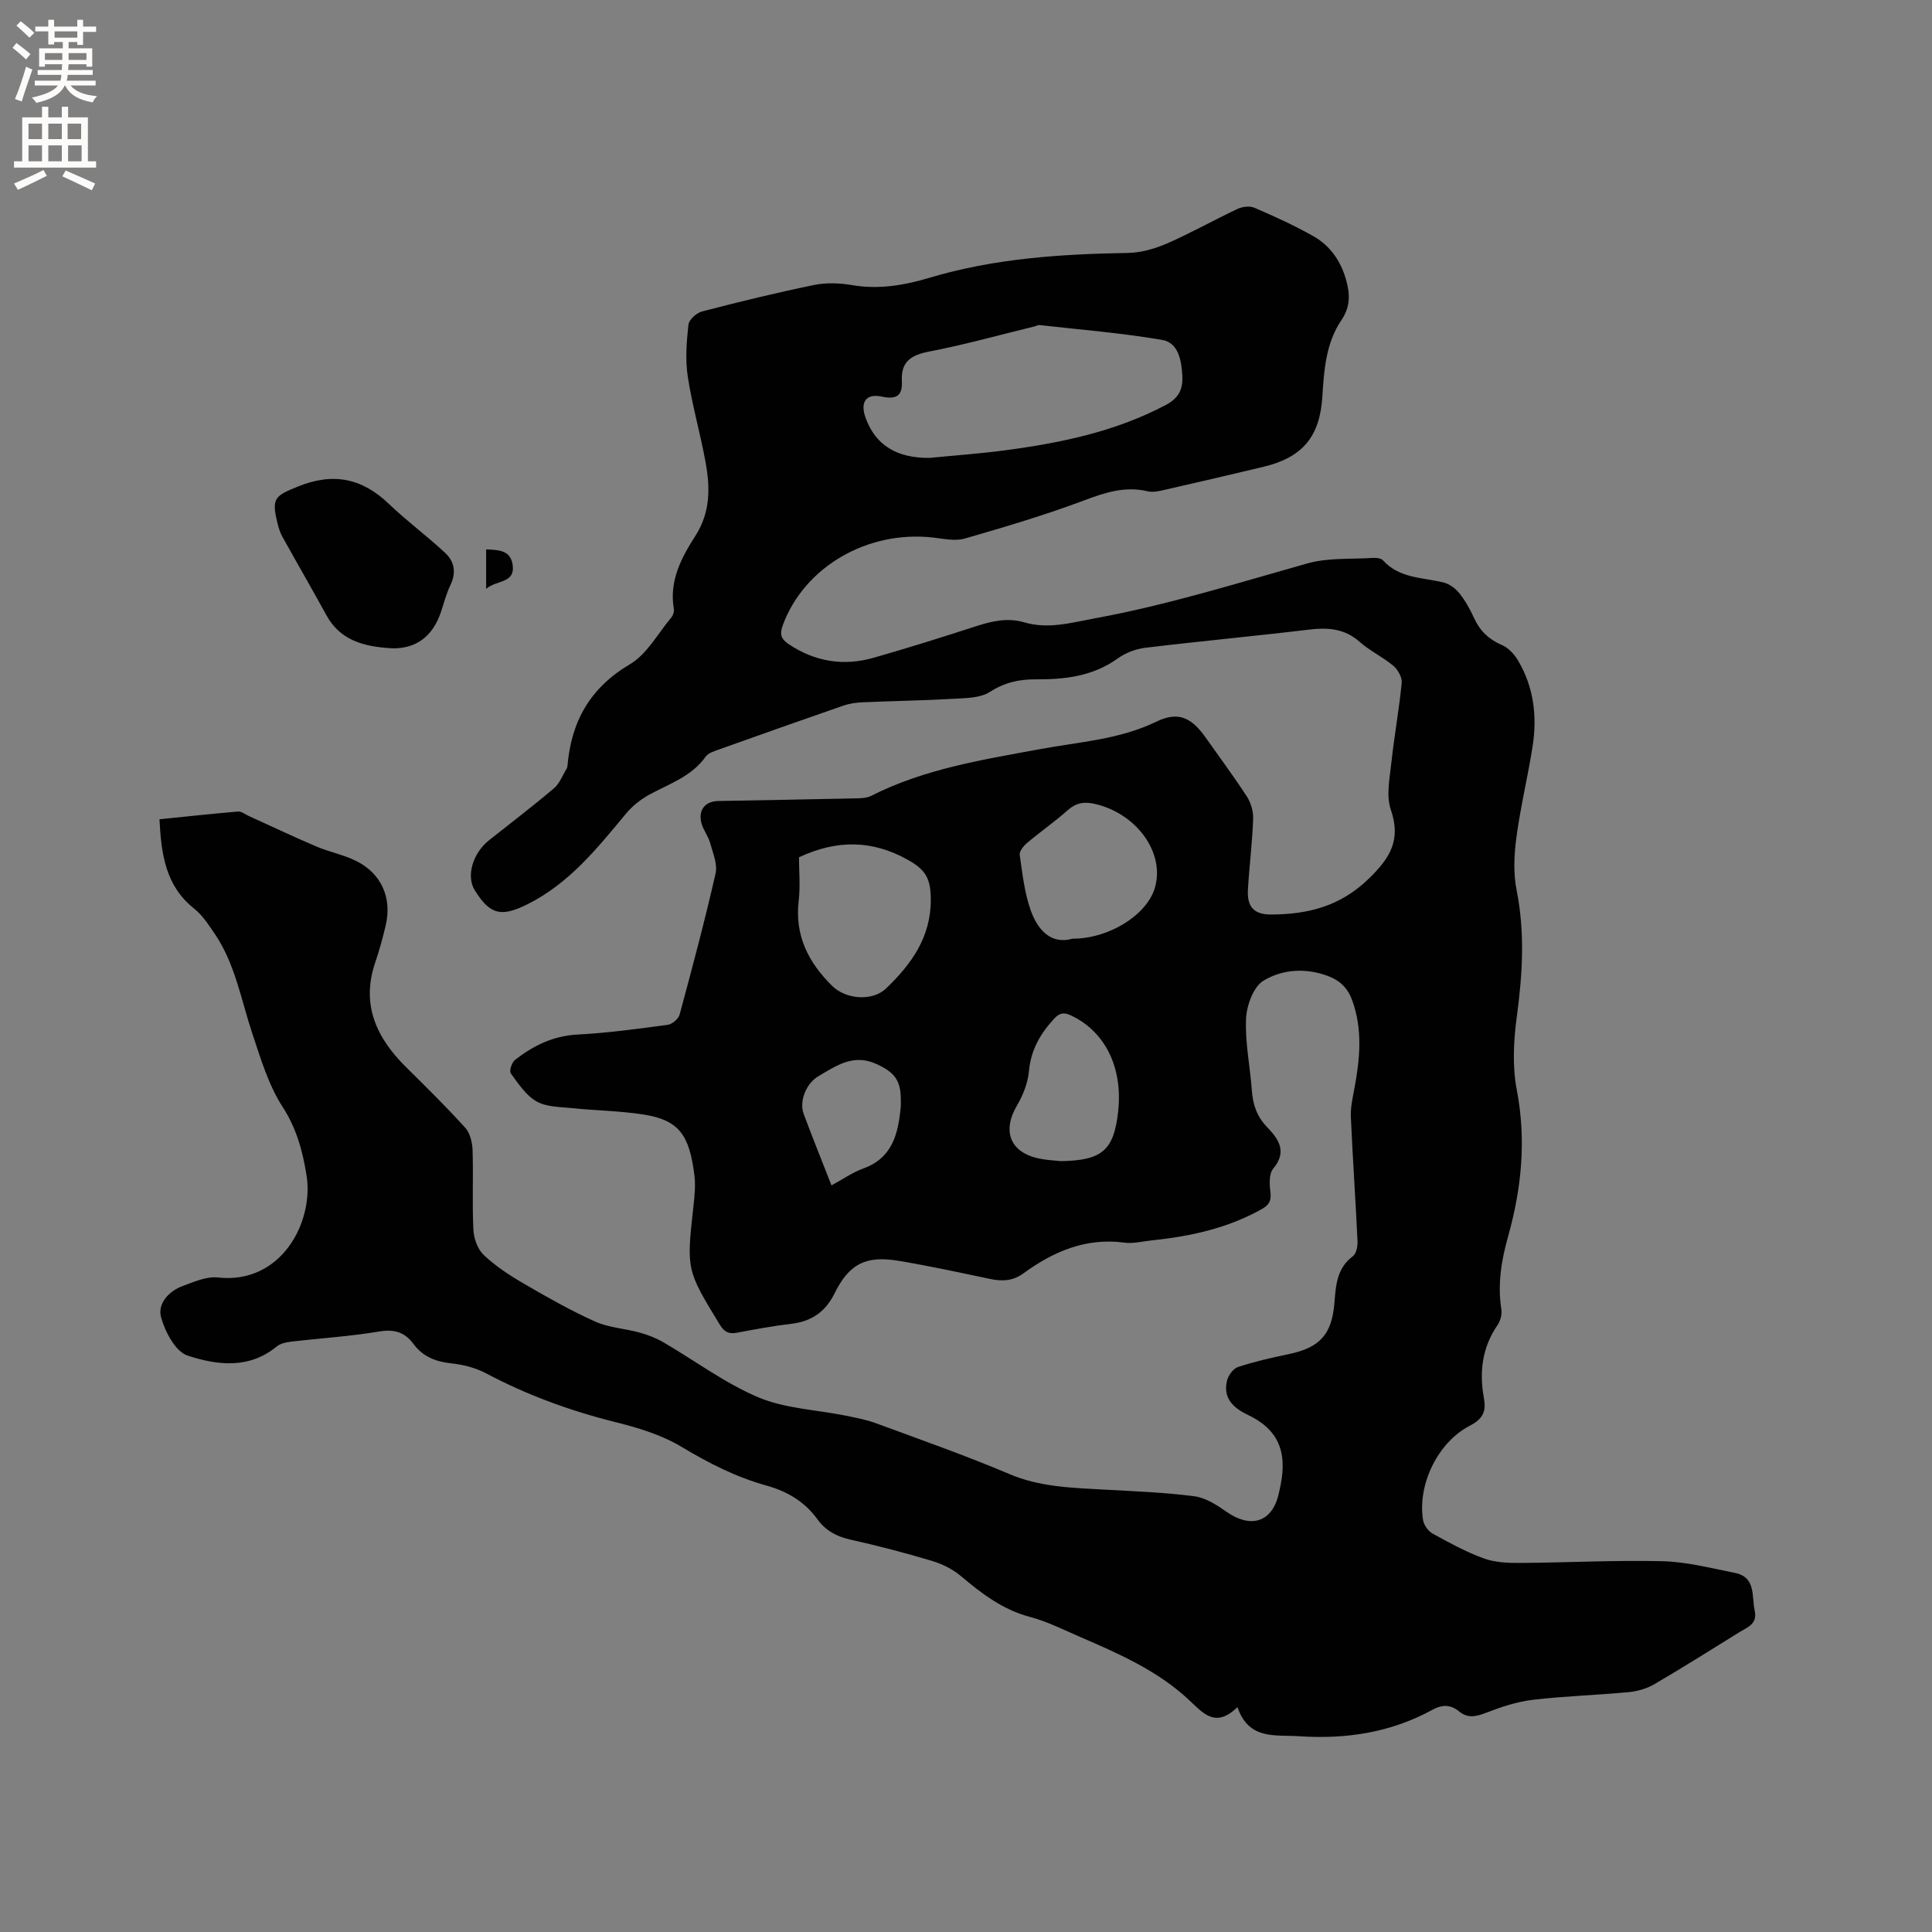 <svg enable-background="new 0 0 400 400" viewBox="0 0 400 400" xmlns="http://www.w3.org/2000/svg"><rect x="0" y="0" width="400" height="400" fill="#808080" stroke="none"/><g fill="#010102"><path d="m256.2 353.44c-4.59 4.46-7.09 1.26-10.14-1.58-6.45-6-14.47-9.51-22.46-12.96-3.4-1.47-6.76-3.18-10.31-4.12-5.65-1.49-10-4.81-14.32-8.45-1.71-1.44-3.89-2.53-6.04-3.17-5.57-1.67-11.22-3.14-16.9-4.41-2.85-.63-5.09-1.86-6.79-4.2-2.65-3.65-6.22-5.78-10.59-6.99-6.24-1.73-11.94-4.64-17.53-8-4.07-2.44-8.86-3.92-13.52-5.08-9.41-2.34-18.39-5.6-26.95-10.14-2.17-1.15-4.75-1.81-7.21-2.07-3.24-.35-5.9-1.39-7.84-4.03-1.81-2.45-3.99-3.09-7.13-2.56-6.05 1.01-12.21 1.39-18.31 2.11-1 .12-2.14.38-2.88.99-5.74 4.74-12.38 3.86-18.44 1.88-2.5-.82-4.66-4.91-5.49-7.92-.78-2.79 1.56-5.43 4.51-6.5 2.35-.86 4.94-2.02 7.27-1.75 13.15 1.46 19.9-11.54 18.33-21.19-.81-5.02-2.06-9.67-4.97-14.17-2.92-4.51-4.51-9.96-6.25-15.15-2.34-7.01-3.54-14.44-7.82-20.7-1.25-1.83-2.5-3.8-4.2-5.14-5.98-4.75-6.84-11.31-7.2-18.52 5.56-.56 10.9-1.15 16.25-1.6.72-.06 1.5.59 2.25.93 4.68 2.12 9.33 4.33 14.06 6.34 2.62 1.11 5.49 1.66 8.04 2.9 5.32 2.58 7.6 7.68 6.22 13.47-.61 2.57-1.31 5.13-2.16 7.63-2.98 8.79.31 15.65 6.46 21.72 4.14 4.08 8.28 8.17 12.18 12.48 1 1.1 1.46 3.03 1.52 4.59.18 5.51-.1 11.04.17 16.54.09 1.8.88 4.02 2.15 5.22 2.43 2.29 5.31 4.19 8.22 5.88 4.84 2.82 9.74 5.6 14.85 7.9 2.83 1.27 6.14 1.43 9.19 2.27 1.69.47 3.39 1.12 4.9 2 6.57 3.82 12.76 8.49 19.69 11.41 5.53 2.33 11.94 2.56 17.95 3.77 2.17.44 4.38.85 6.44 1.61 9.24 3.41 18.54 6.67 27.59 10.51 6.26 2.66 12.72 2.83 19.26 3.2 6.35.35 12.72.58 19.01 1.39 2.35.3 4.69 1.82 6.71 3.24 4.83 3.38 9.26 2.29 10.7-3.45 1.55-6.21 1.96-12.7-6.23-16.59-2.97-1.41-5.3-3.42-4.4-7.13.26-1.09 1.29-2.51 2.28-2.83 3.4-1.11 6.92-1.92 10.44-2.65 6.5-1.35 8.98-4.05 9.52-10.65.29-3.59.49-7.15 3.82-9.64.71-.53 1.01-2.05.96-3.09-.4-8.58-1-17.15-1.38-25.72-.09-1.97.37-3.98.74-5.94 1.14-6.1 1.73-12.16-.45-18.2-.9-2.48-2.45-4.06-4.88-5-4.67-1.8-9.55-1.48-13.5.91-2.09 1.26-3.48 5.12-3.61 7.87-.22 4.92.84 9.89 1.2 14.84.21 2.95 1.03 5.4 3.18 7.63 2.28 2.37 4.24 5.01 1.25 8.56-.9 1.07-.79 3.28-.58 4.89.23 1.8-.32 2.67-1.82 3.51-7.08 3.98-14.79 5.64-22.75 6.47-1.9.2-3.85.71-5.69.46-7.99-1.06-14.7 1.86-20.92 6.39-2.18 1.59-4.42 1.65-6.92 1.12-6.32-1.33-12.63-2.71-19-3.76-6.76-1.11-10.16.72-13.15 6.77-1.86 3.77-4.72 5.78-8.88 6.28-3.78.45-7.54 1.14-11.29 1.85-1.71.33-2.66-.14-3.58-1.66-6.92-11.35-6.93-11.32-5.45-24.6.23-2.1.45-4.27.19-6.34-1.03-8.19-3.08-11.4-10.47-12.56-4.89-.77-9.89-.82-14.83-1.33-2.51-.26-5.32-.22-7.38-1.39-2.19-1.25-3.79-3.69-5.34-5.82-.36-.49.22-2.26.88-2.78 3.8-2.95 7.91-4.99 12.96-5.25 6.23-.32 12.45-1.18 18.64-2.01.93-.12 2.23-1.21 2.47-2.1 2.63-9.71 5.22-19.43 7.45-29.23.44-1.94-.56-4.27-1.14-6.36-.39-1.41-1.4-2.64-1.78-4.05-.72-2.72.74-4.55 3.47-4.6 9.53-.18 19.07-.34 28.6-.55 1.03-.02 2.18-.07 3.07-.52 11.05-5.6 23.09-7.48 35.07-9.69 8.08-1.49 16.36-1.97 24-5.68 4.5-2.18 7.24-.85 10.16 3.28 2.87 4.07 5.85 8.07 8.56 12.25.84 1.3 1.35 3.1 1.29 4.65-.18 4.87-.79 9.72-1.08 14.58-.21 3.57 1.22 5.2 4.81 5.18 7.57-.03 14.28-1.67 20.17-7.38 4.5-4.36 6.76-8.06 4.6-14.34-.98-2.85-.24-6.39.1-9.58.6-5.57 1.61-11.09 2.16-16.66.11-1.14-.8-2.75-1.74-3.54-2.18-1.83-4.86-3.08-6.98-4.96-3.18-2.81-6.67-2.99-10.61-2.51-11.26 1.35-22.55 2.39-33.8 3.75-1.97.24-4.08 1.06-5.69 2.22-5.13 3.69-10.98 4.35-16.95 4.31-3.51-.02-6.46.66-9.51 2.61-2.02 1.29-5.01 1.27-7.59 1.42-6.24.36-12.49.45-18.74.72-1.35.06-2.75.26-4.02.7-8.6 2.98-17.18 6.02-25.75 9.08-.97.35-2.19.72-2.73 1.48-2.94 4.14-7.56 5.61-11.71 7.89-1.78.98-3.48 2.34-4.78 3.9-5.97 7.19-11.8 14.49-20.43 18.78-5.47 2.72-7.77 2.12-10.91-2.96-1.78-2.88-.41-7.62 3-10.32 4.49-3.56 9.04-7.03 13.41-10.73 1.18-1 1.78-2.68 2.63-4.06.11-.17.16-.4.18-.61.78-9.17 4.66-16.13 12.91-21.01 3.54-2.09 5.8-6.36 8.58-9.69.37-.44.63-1.21.54-1.75-1.03-5.8 1.56-10.65 4.46-15.17 3.15-4.91 3.05-10.03 2.09-15.29-1.08-5.93-2.78-11.76-3.68-17.72-.53-3.49-.24-7.15.14-10.69.11-1.03 1.66-2.44 2.8-2.74 7.68-2 15.4-3.88 23.18-5.48 2.53-.52 5.32-.42 7.89.02 5.5.94 10.79.05 15.97-1.5 13.44-4.03 27.22-4.93 41.13-5.16 2.74-.05 5.62-.87 8.16-1.98 4.94-2.16 9.66-4.83 14.54-7.13 1.01-.47 2.54-.67 3.51-.25 4.16 1.8 8.32 3.68 12.26 5.92 3.42 1.94 5.6 5.09 6.7 8.93.84 2.94.97 5.59-.94 8.41-3.2 4.71-3.61 10.3-3.95 15.83-.52 8.36-4.13 12.63-12.29 14.57-6.7 1.59-13.4 3.17-20.11 4.69-1.22.28-2.59.63-3.75.36-4.67-1.11-8.76.22-13.12 1.86-8.1 3.04-16.43 5.52-24.76 7.92-2.02.58-4.41.04-6.6-.21-13.6-1.53-26.65 6.12-31.08 18.14-.69 1.87-.37 2.88 1.21 3.93 5.46 3.65 11.37 4.6 17.61 2.82 7.12-2.03 14.19-4.26 21.24-6.54 3.28-1.06 6.49-1.8 9.93-.79 5 1.48 9.82.05 14.72-.85 14.92-2.73 29.36-7.26 43.92-11.36 4.29-1.2 9.02-.84 13.55-1.13.69-.04 1.68.06 2.08.5 3.4 3.76 8.17 3.52 12.52 4.58 1.24.3 2.54 1.27 3.35 2.3 1.24 1.56 2.21 3.37 3.05 5.19 1.22 2.63 3.08 4.34 5.77 5.5 1.32.57 2.52 1.9 3.28 3.18 3.27 5.52 3.98 11.59 3 17.82-.99 6.28-2.5 12.47-3.34 18.76-.48 3.6-.67 7.44.04 10.97 1.75 8.78 1.22 17.41.04 26.18-.67 4.97-.95 10.25-.01 15.13 1.99 10.38 1.01 20.38-1.8 30.38-1.38 4.92-2.21 9.91-1.39 15.07.16 1.04-.19 2.4-.79 3.27-3.2 4.66-3.81 9.73-2.82 15.14.47 2.59-.08 4.23-2.87 5.67-6.75 3.47-10.92 12.32-9.73 19.58.17 1.03 1.06 2.27 1.97 2.78 3.43 1.89 6.9 3.79 10.56 5.13 2.3.84 4.97.97 7.46.95 9.85-.06 19.72-.6 29.56-.36 5.01.12 10 1.43 14.97 2.41 4.44.88 3.49 4.77 4.14 7.82.6 2.78-1.44 3.4-3.09 4.42-5.86 3.62-11.68 7.31-17.62 10.78-1.56.92-3.48 1.49-5.3 1.67-6.64.63-13.34.82-19.96 1.6-3.29.39-6.55 1.49-9.66 2.69-2.05.79-3.77 1.19-5.57-.29-1.75-1.44-3.49-1.44-5.51-.34-8.6 4.7-17.83 6.13-27.57 5.48-5.08-.34-10.44.84-12.81-6.03zm-63.71-258.64c5.16-.51 10.33-.87 15.47-1.55 11.57-1.53 22.91-3.85 33.4-9.4 2.73-1.45 3.57-3.3 3.43-6.03-.17-3.2-.8-6.87-4.21-7.45-8.39-1.44-16.9-2.11-25.37-3.07-.29-.03-.61.17-.91.25-7.29 1.78-14.54 3.81-21.9 5.23-3.79.73-5.9 2.09-5.68 6.17.16 2.9-1.08 3.83-4.11 3.17-3.33-.73-4.59 1.14-3.38 4.44 2.08 5.65 6.45 8.31 13.26 8.24zm-27.07 82.69c0 2.71.3 5.9-.06 9.02-.84 7.18 2 12.73 6.91 17.59 2.84 2.82 8.33 3.28 11.19.54 5.22-5 9.27-10.59 9.25-18.35-.01-4.36-.99-6.21-4.89-8.35-7.14-3.94-14.37-4.2-22.4-.45zm56.61 16.86c7.64 0 15.32-4.9 17.03-10.4 2.27-7.3-3.74-15.62-12.53-17.54-2.15-.47-3.77-.17-5.47 1.33-2.68 2.39-5.65 4.45-8.4 6.77-.73.61-1.64 1.73-1.54 2.48.55 3.84.98 7.78 2.25 11.41 1.45 4.13 4.22 7.21 8.66 5.95zm-2.42 46.05c8.61-.13 11.05-2.25 11.91-10.46.94-9-2.76-16.36-9.71-19.67-1.51-.72-2.41-.6-3.54.62-2.89 3.11-4.84 6.49-5.24 10.89-.22 2.42-1.21 4.95-2.46 7.07-3.16 5.36-1.43 9.8 4.65 11.03 1.44.3 2.93.36 4.39.52zm-47.46 5.02c2.44-1.32 4.38-2.7 6.54-3.48 6.03-2.15 7.24-7.11 7.78-12.55.06-.63.04-1.27.03-1.91-.03-3.92-1.43-5.53-5.02-7.18-4.77-2.19-8.3.32-12.03 2.51-2.52 1.48-4.05 5.16-3.05 7.84 1.81 4.86 3.75 9.66 5.75 14.77z"/><path d="m81.22 134.23c-6-.34-10.81-1.67-13.66-6.89-2.99-5.46-6.12-10.84-9.13-16.28-.5-.91-.79-1.96-1.04-2.99-1.21-4.96-.38-5.44 4.27-7.33 7.31-2.97 13.28-1.76 18.87 3.6 3.72 3.56 7.89 6.64 11.66 10.15 1.9 1.77 2.3 4.09 1.07 6.64-.87 1.79-1.35 3.77-2 5.67-1.73 5.08-5.23 7.52-10.04 7.43z"/><path d="m100.65 121.91c0-3.16 0-5.57 0-8.17 2.46.13 4.98.1 5.47 3.09.65 4.03-3.27 3.18-5.47 5.08z"/></g><path d="m2.6 9.9.8-1c.9.7 1.9 1.4 2.9 2.3l-.9 1.1c-1.1-1-2-1.8-2.8-2.4zm.5 10.6c.9-2.1 1.6-4.3 2.3-6.7.4.2.8.4 1.3.6-.7 2.1-1.5 4.3-2.2 6.6zm.3-15.2.9-.9c1 .8 2 1.6 2.8 2.4l-1 1c-.9-.9-1.8-1.7-2.7-2.5zm12.6-1.2h1.2v1.4h2.7v1.1h-2.7v2.7h-1.2v-.6h-1.8v1.3h4.9v3.8h-1.2v-.5h-3.7c0 .4-.1.9-.1 1.2h5.1v1h-5.2c0 .5-.1.9-.2 1.2h6v1h-5.2c1.1 1.3 2.9 2 5.5 2.2-.4.4-.7.8-.9 1.3-2.9-.5-4.8-1.6-5.7-3.5h-.1c-.8 1.7-2.7 2.9-5.9 3.6-.2-.4-.6-.8-.9-1.1 2.8-.6 4.6-1.4 5.4-2.5h-4.8v-1h5.3c.1-.3.2-.7.2-1.2h-4.9v-1h5c0-.4 0-.8.1-1.2h-3.6v.5h-1.2v-3.8h4.9v-1.3h-1.8v.5h-1.2v-2.7h-2.7v-1h2.7v-1.4h1.2v1.4h4.8zm-6.7 8.3h3.6c0-.4 0-.9 0-1.4h-3.6zm1.9-4.6h4.8v-1.3h-4.7v1.3zm6.7 3.2h-3.7v1.4h3.7z" fill="#fcfbfa"/><path d="m8.7 22.1h1.3v2.2h2.8v-2.2h1.3v2.2h4.1v9.1h1.7v1.3h-17v-1.3h1.7v-9.1h4.1zm.3 13.1.7 1.2c-1.8.9-3.8 1.9-6 2.9-.2-.4-.5-.8-.8-1.3 2.3-1 4.4-1.9 6.1-2.8zm-3.1-6.4h2.8v-3.2h-2.8zm0 4.6h2.8v-3.3h-2.8zm4.1-4.6h2.8v-3.2h-2.8zm0 4.6h2.8v-3.3h-2.8zm3.6 1.9c2.1.9 4.1 1.8 6.1 2.7l-.7 1.4c-2.2-1.1-4.2-2-6.1-2.9zm3.2-9.7h-2.8v3.2h2.8zm-2.7 7.8h2.8v-3.3h-2.8z" fill="#fcfbfa"/></svg>